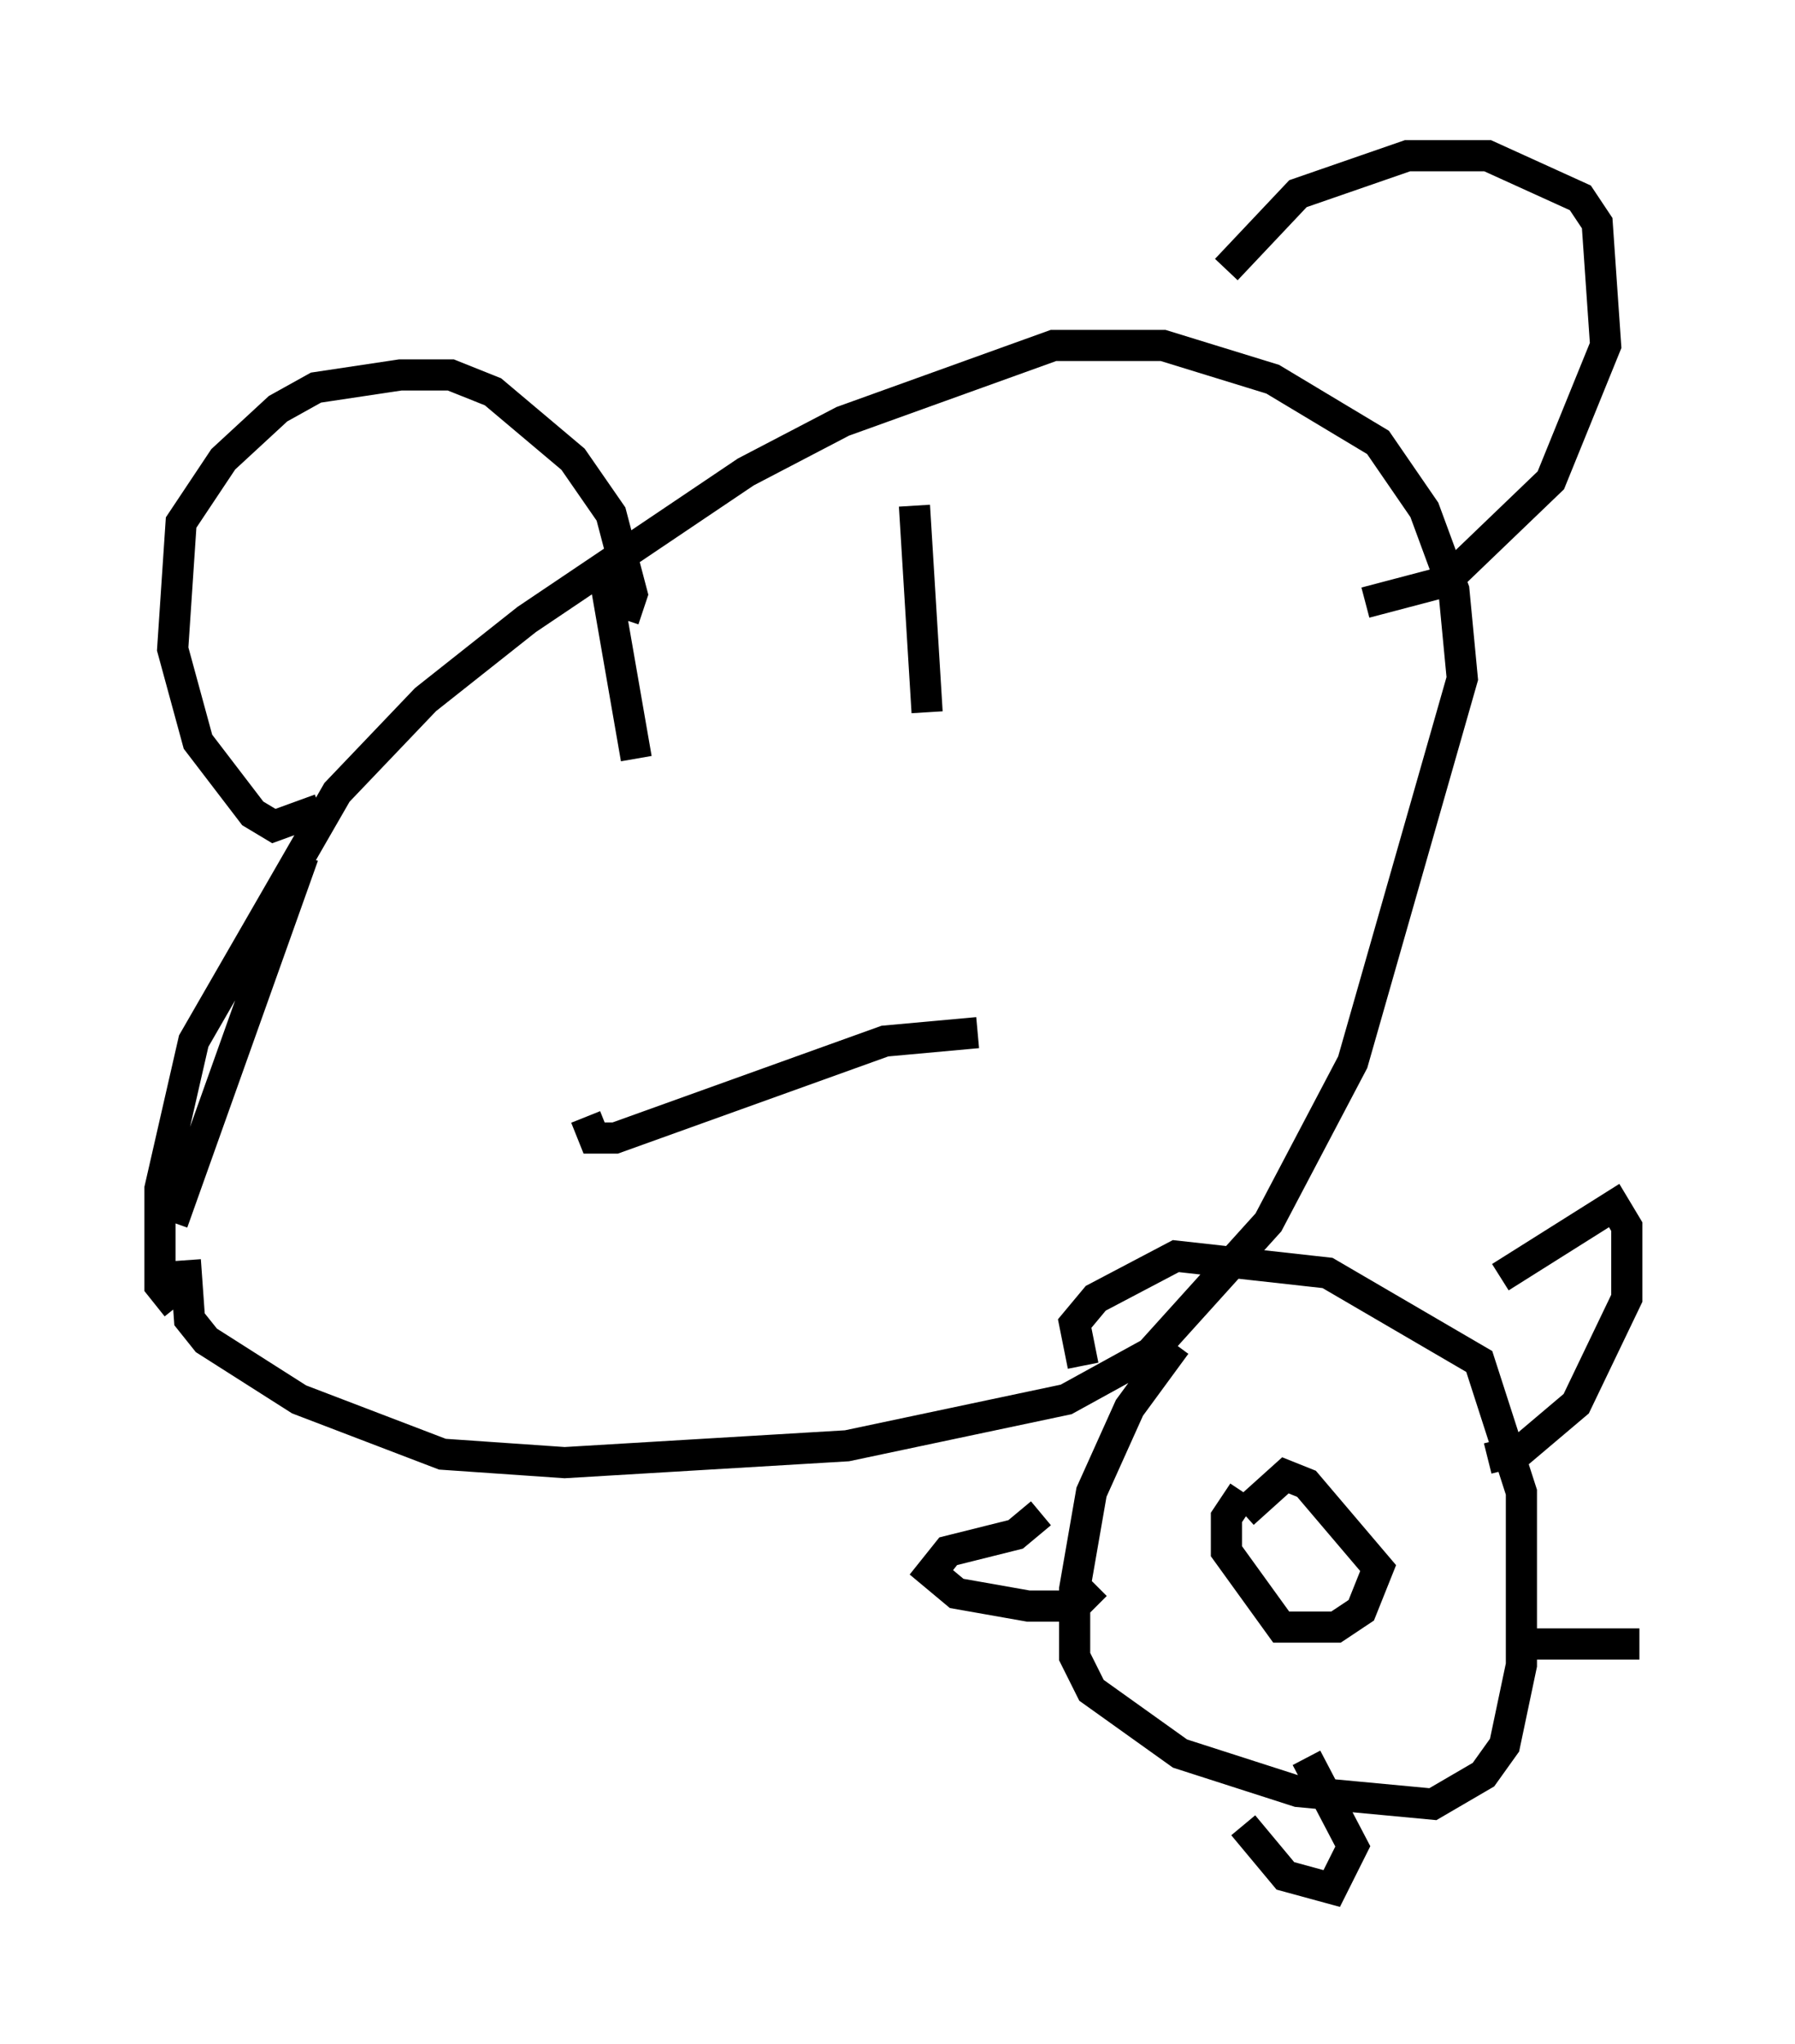 <?xml version="1.0" encoding="utf-8" ?>
<svg baseProfile="full" height="65.615" version="1.1" width="57.631" xmlns="http://www.w3.org/2000/svg" xmlns:ev="http://www.w3.org/2001/xml-events" xmlns:xlink="http://www.w3.org/1999/xlink"><defs /><rect fill="white" height="65.615" width="57.631" x="0" y="0" /><path d="M5, 42.212 m0.541, -2.977 l4.195, -11.773 m-3.518, 15.02 l0.0, 0.0 m-0.541, -0.541 l-0.541, -0.677 0.0, -3.112 l1.083, -4.736 4.601, -7.984 l2.842, -2.977 3.248, -2.571 l7.036, -4.736 3.112, -1.624 l6.766, -2.436 3.518, 0.0 l3.518, 1.083 3.383, 2.03 l1.488, 2.165 0.947, 2.571 l0.271, 2.842 -3.518, 12.314 l-2.706, 5.142 -3.789, 4.195 l-2.706, 1.488 -7.036, 1.488 l-9.066, 0.541 -3.924, -0.271 l-4.601, -1.759 -2.977, -1.894 l-0.541, -0.677 -0.135, -1.894 m4.33, -14.479 l-1.488, 0.541 -0.677, -0.406 l-1.759, -2.3 -0.812, -2.977 l0.271, -4.059 1.353, -2.03 l1.759, -1.624 1.218, -0.677 l2.706, -0.406 1.624, 0.0 l1.353, 0.541 2.571, 2.165 l1.218, 1.759 0.677, 2.571 l-0.271, 0.812 m19.35, -11.231 l2.3, -2.436 3.518, -1.218 l2.571, 0.0 2.977, 1.353 l0.541, 0.812 0.271, 3.924 l-1.759, 4.33 -3.383, 3.248 l-2.571, 0.677 m-25.034, 16.509 l0.271, 0.677 0.677, 0.0 l8.66, -3.112 2.977, -0.271 m-12.043, -15.02 l1.083, 6.225 m8.931, -8.119 l0.406, 6.631 m7.984, 20.297 l-1.488, 2.03 -1.218, 2.706 l-0.541, 3.112 0.0, 2.165 l0.541, 1.083 2.842, 2.03 l3.789, 1.218 4.33, 0.406 l1.624, -0.947 0.677, -0.947 l0.541, -2.571 0.0, -5.548 l-1.353, -4.195 -4.871, -2.842 l-4.871, -0.541 -2.571, 1.353 l-0.677, 0.812 0.271, 1.353 m5.142, 4.059 l-0.541, 0.812 0.0, 1.083 l1.759, 2.436 1.759, 0.0 l0.812, -0.541 0.541, -1.353 l-2.3, -2.706 -0.677, -0.271 l-1.353, 1.218 m8.254, -7.578 l3.654, -2.3 0.406, 0.677 l0.0, 2.3 -1.624, 3.383 l-1.759, 1.488 -1.083, 0.271 m-14.344, 1.759 l-0.812, 0.677 -2.165, 0.541 l-0.541, 0.677 0.812, 0.677 l2.3, 0.406 1.488, 0.0 l0.677, -0.677 m4.736, 7.713 l1.353, 1.624 1.488, 0.406 l0.677, -1.353 -1.488, -2.842 m7.307, -3.654 l3.383, 0.0 " fill="none" stroke="black" stroke-width="1" /></svg>